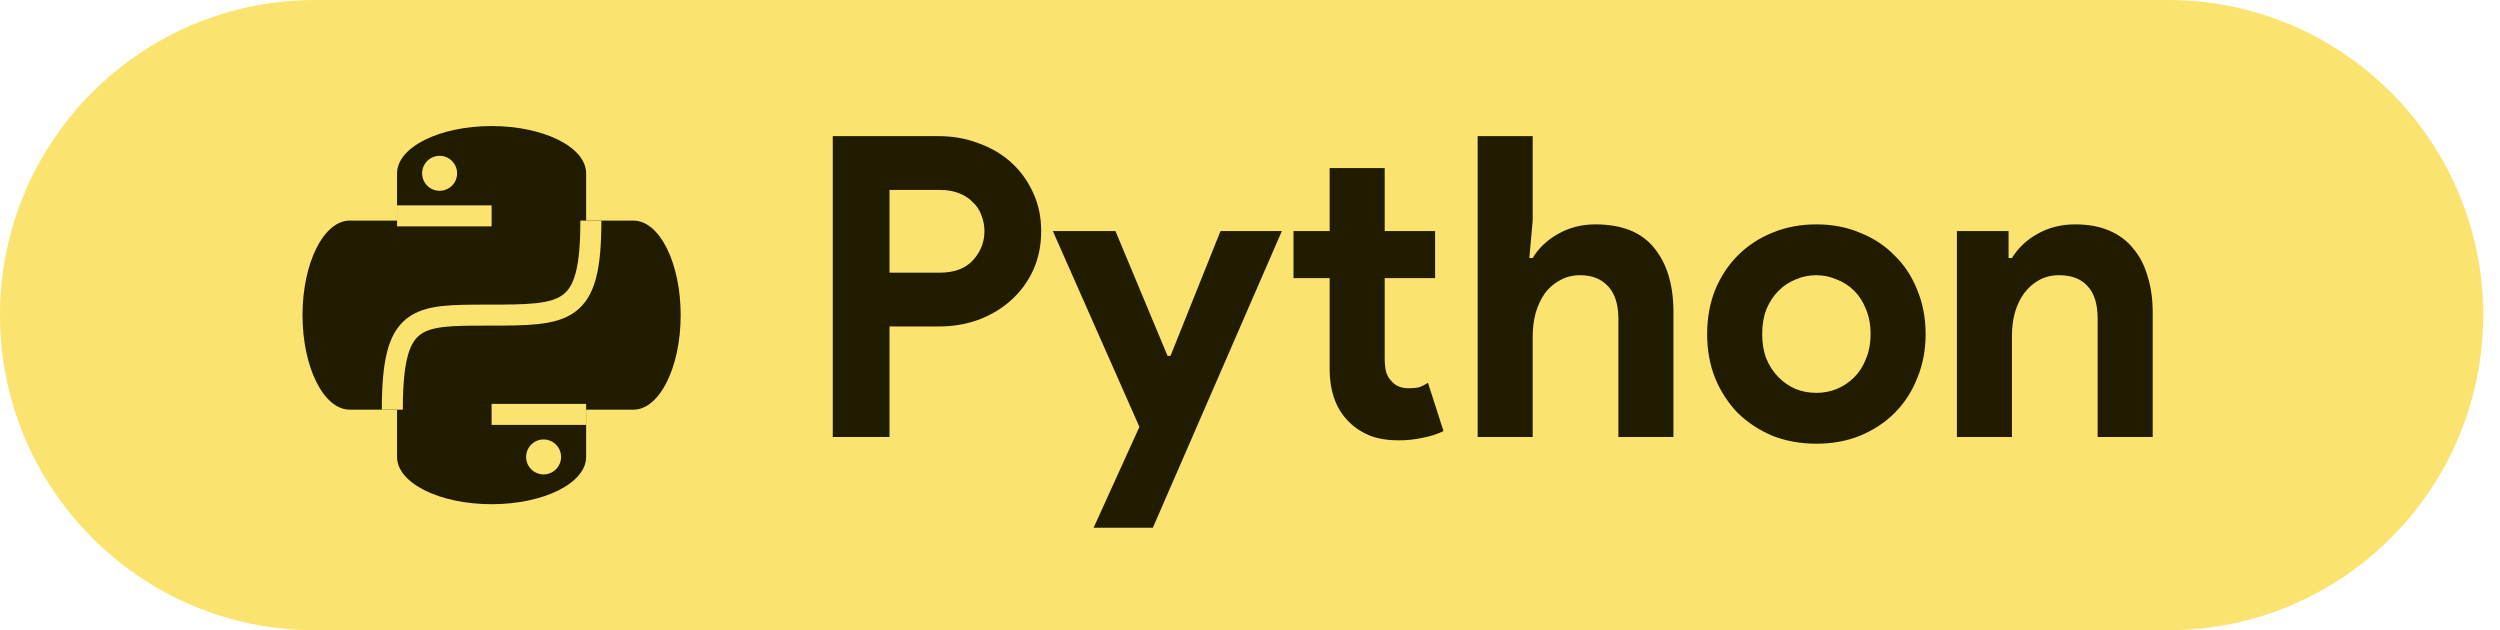 <svg width="119" height="30" viewBox="0 0 119 30" fill="none" xmlns="http://www.w3.org/2000/svg">
<path d="M0 15C0 6.716 6.716 0 15 0H103.2C111.484 0 118.2 6.716 118.2 15V15C118.2 23.284 111.484 30 103.2 30H15C6.716 30 0 23.284 0 15V15Z" fill="#FAE36F"/>
<path d="M39.64 20.8V6.48H44.68C45.36 6.48 45.993 6.593 46.58 6.82C47.18 7.033 47.7 7.34 48.14 7.74C48.58 8.14 48.927 8.62 49.18 9.18C49.433 9.727 49.56 10.333 49.56 11C49.56 11.68 49.433 12.3 49.18 12.86C48.927 13.407 48.58 13.88 48.14 14.28C47.7 14.68 47.18 14.993 46.58 15.22C45.993 15.433 45.36 15.54 44.68 15.54H42.34V20.8H39.64ZM44.72 12.98C45.427 12.98 45.96 12.78 46.32 12.38C46.68 11.98 46.86 11.52 46.86 11C46.86 10.747 46.813 10.5 46.72 10.26C46.64 10.02 46.507 9.813 46.32 9.64C46.147 9.453 45.927 9.307 45.66 9.2C45.393 9.093 45.08 9.04 44.72 9.04H42.34V12.98H44.72ZM54.236 20.32L50.116 11H53.096L55.576 16.94H55.716L58.096 11H61.016L54.876 25.12H52.056L54.236 20.32ZM63.291 13.24H61.571V11H63.291V8H65.911V11H68.311V13.24H65.911V17.04C65.911 17.267 65.931 17.48 65.971 17.68C66.024 17.867 66.117 18.027 66.251 18.16C66.437 18.373 66.704 18.48 67.051 18.48C67.277 18.48 67.457 18.46 67.591 18.42C67.724 18.367 67.851 18.3 67.971 18.22L68.711 20.52C68.404 20.667 68.071 20.773 67.711 20.84C67.364 20.92 66.977 20.96 66.551 20.96C66.057 20.96 65.611 20.887 65.211 20.74C64.824 20.58 64.497 20.367 64.231 20.1C63.604 19.5 63.291 18.647 63.291 17.54V13.24ZM70.336 6.48H72.956V10.5L72.796 12.28H72.956C73.236 11.813 73.636 11.433 74.156 11.14C74.689 10.833 75.282 10.68 75.936 10.68C77.202 10.68 78.136 11.053 78.736 11.8C79.349 12.547 79.656 13.567 79.656 14.86V20.8H77.036V15.18C77.036 14.5 76.876 13.987 76.556 13.64C76.236 13.28 75.789 13.1 75.216 13.1C74.856 13.1 74.536 13.18 74.256 13.34C73.976 13.487 73.736 13.693 73.536 13.96C73.349 14.227 73.202 14.54 73.096 14.9C73.002 15.247 72.956 15.62 72.956 16.02V20.8H70.336V6.48ZM86.46 10.68C87.22 10.68 87.913 10.813 88.54 11.08C89.18 11.333 89.727 11.693 90.18 12.16C90.647 12.613 91.007 13.16 91.26 13.8C91.527 14.44 91.66 15.14 91.66 15.9C91.66 16.66 91.527 17.36 91.26 18C91.007 18.64 90.647 19.193 90.18 19.66C89.727 20.113 89.18 20.473 88.54 20.74C87.913 20.993 87.22 21.12 86.46 21.12C85.7 21.12 85 20.993 84.36 20.74C83.733 20.473 83.187 20.113 82.72 19.66C82.267 19.193 81.907 18.64 81.64 18C81.387 17.36 81.26 16.66 81.26 15.9C81.26 15.14 81.387 14.44 81.64 13.8C81.907 13.16 82.267 12.613 82.72 12.16C83.187 11.693 83.733 11.333 84.36 11.08C85 10.813 85.7 10.68 86.46 10.68ZM86.46 18.7C86.793 18.7 87.113 18.64 87.42 18.52C87.74 18.387 88.02 18.2 88.26 17.96C88.5 17.72 88.687 17.427 88.82 17.08C88.967 16.733 89.04 16.34 89.04 15.9C89.04 15.46 88.967 15.067 88.82 14.72C88.687 14.373 88.5 14.08 88.26 13.84C88.02 13.6 87.74 13.42 87.42 13.3C87.113 13.167 86.793 13.1 86.46 13.1C86.113 13.1 85.787 13.167 85.48 13.3C85.173 13.42 84.9 13.6 84.66 13.84C84.42 14.08 84.227 14.373 84.08 14.72C83.947 15.067 83.88 15.46 83.88 15.9C83.88 16.34 83.947 16.733 84.08 17.08C84.227 17.427 84.42 17.72 84.66 17.96C84.9 18.2 85.173 18.387 85.48 18.52C85.787 18.64 86.113 18.7 86.46 18.7ZM95.608 12.28H95.768C96.075 11.787 96.488 11.4 97.008 11.12C97.528 10.827 98.121 10.68 98.788 10.68C99.401 10.68 99.942 10.78 100.408 10.98C100.875 11.18 101.255 11.467 101.548 11.84C101.855 12.2 102.081 12.64 102.228 13.16C102.388 13.667 102.468 14.233 102.468 14.86V20.8H99.848V15.18C99.848 14.473 99.688 13.953 99.368 13.62C99.061 13.273 98.608 13.1 98.008 13.1C97.648 13.1 97.328 13.18 97.048 13.34C96.781 13.487 96.548 13.693 96.348 13.96C96.162 14.213 96.015 14.52 95.908 14.88C95.815 15.227 95.768 15.6 95.768 16V20.8H93.148V11H95.608V12.28Z" fill="#211B00"/>
<g clip-path="url(#clip0_18_536)">
<path d="M27.9 8.25C27.9 7.007 25.885 6 23.4 6C20.915 6 18.9 7.007 18.9 8.25V21.75C18.9 22.993 20.915 24 23.4 24C25.885 24 27.9 22.993 27.9 21.75V8.25Z" fill="#211B00"/>
<path d="M30.15 10.5H16.65C15.407 10.5 14.4 12.515 14.4 15C14.4 17.485 15.407 19.5 16.65 19.5H30.15C31.393 19.5 32.4 17.485 32.4 15C32.4 12.515 31.393 10.5 30.15 10.5Z" fill="#211B00"/>
<path d="M20.925 9.082C21.385 9.082 21.758 8.71 21.758 8.25C21.758 7.79 21.385 7.417 20.925 7.417C20.465 7.417 20.093 7.79 20.093 8.25C20.093 8.71 20.465 9.082 20.925 9.082Z" fill="#FAE36F"/>
<path d="M25.875 22.582C26.335 22.582 26.707 22.21 26.707 21.75C26.707 21.29 26.335 20.918 25.875 20.918C25.415 20.918 25.043 21.29 25.043 21.75C25.043 22.21 25.415 22.582 25.875 22.582Z" fill="#FAE36F"/>
<path d="M18.9 10.275H23.4" stroke="#FAE36F"/>
<path d="M23.4 19.725H27.9" stroke="#FAE36F"/>
<path d="M18.675 19.5C18.675 15 19.8 15 23.175 15C27 15 28.125 15 28.125 10.5" stroke="#FAE36F"/>
</g>
<defs>
<clipPath id="clip0_18_536">
<rect width="18" height="18" fill="white" transform="translate(14.4 6)"/>
</clipPath>
</defs>
</svg>
